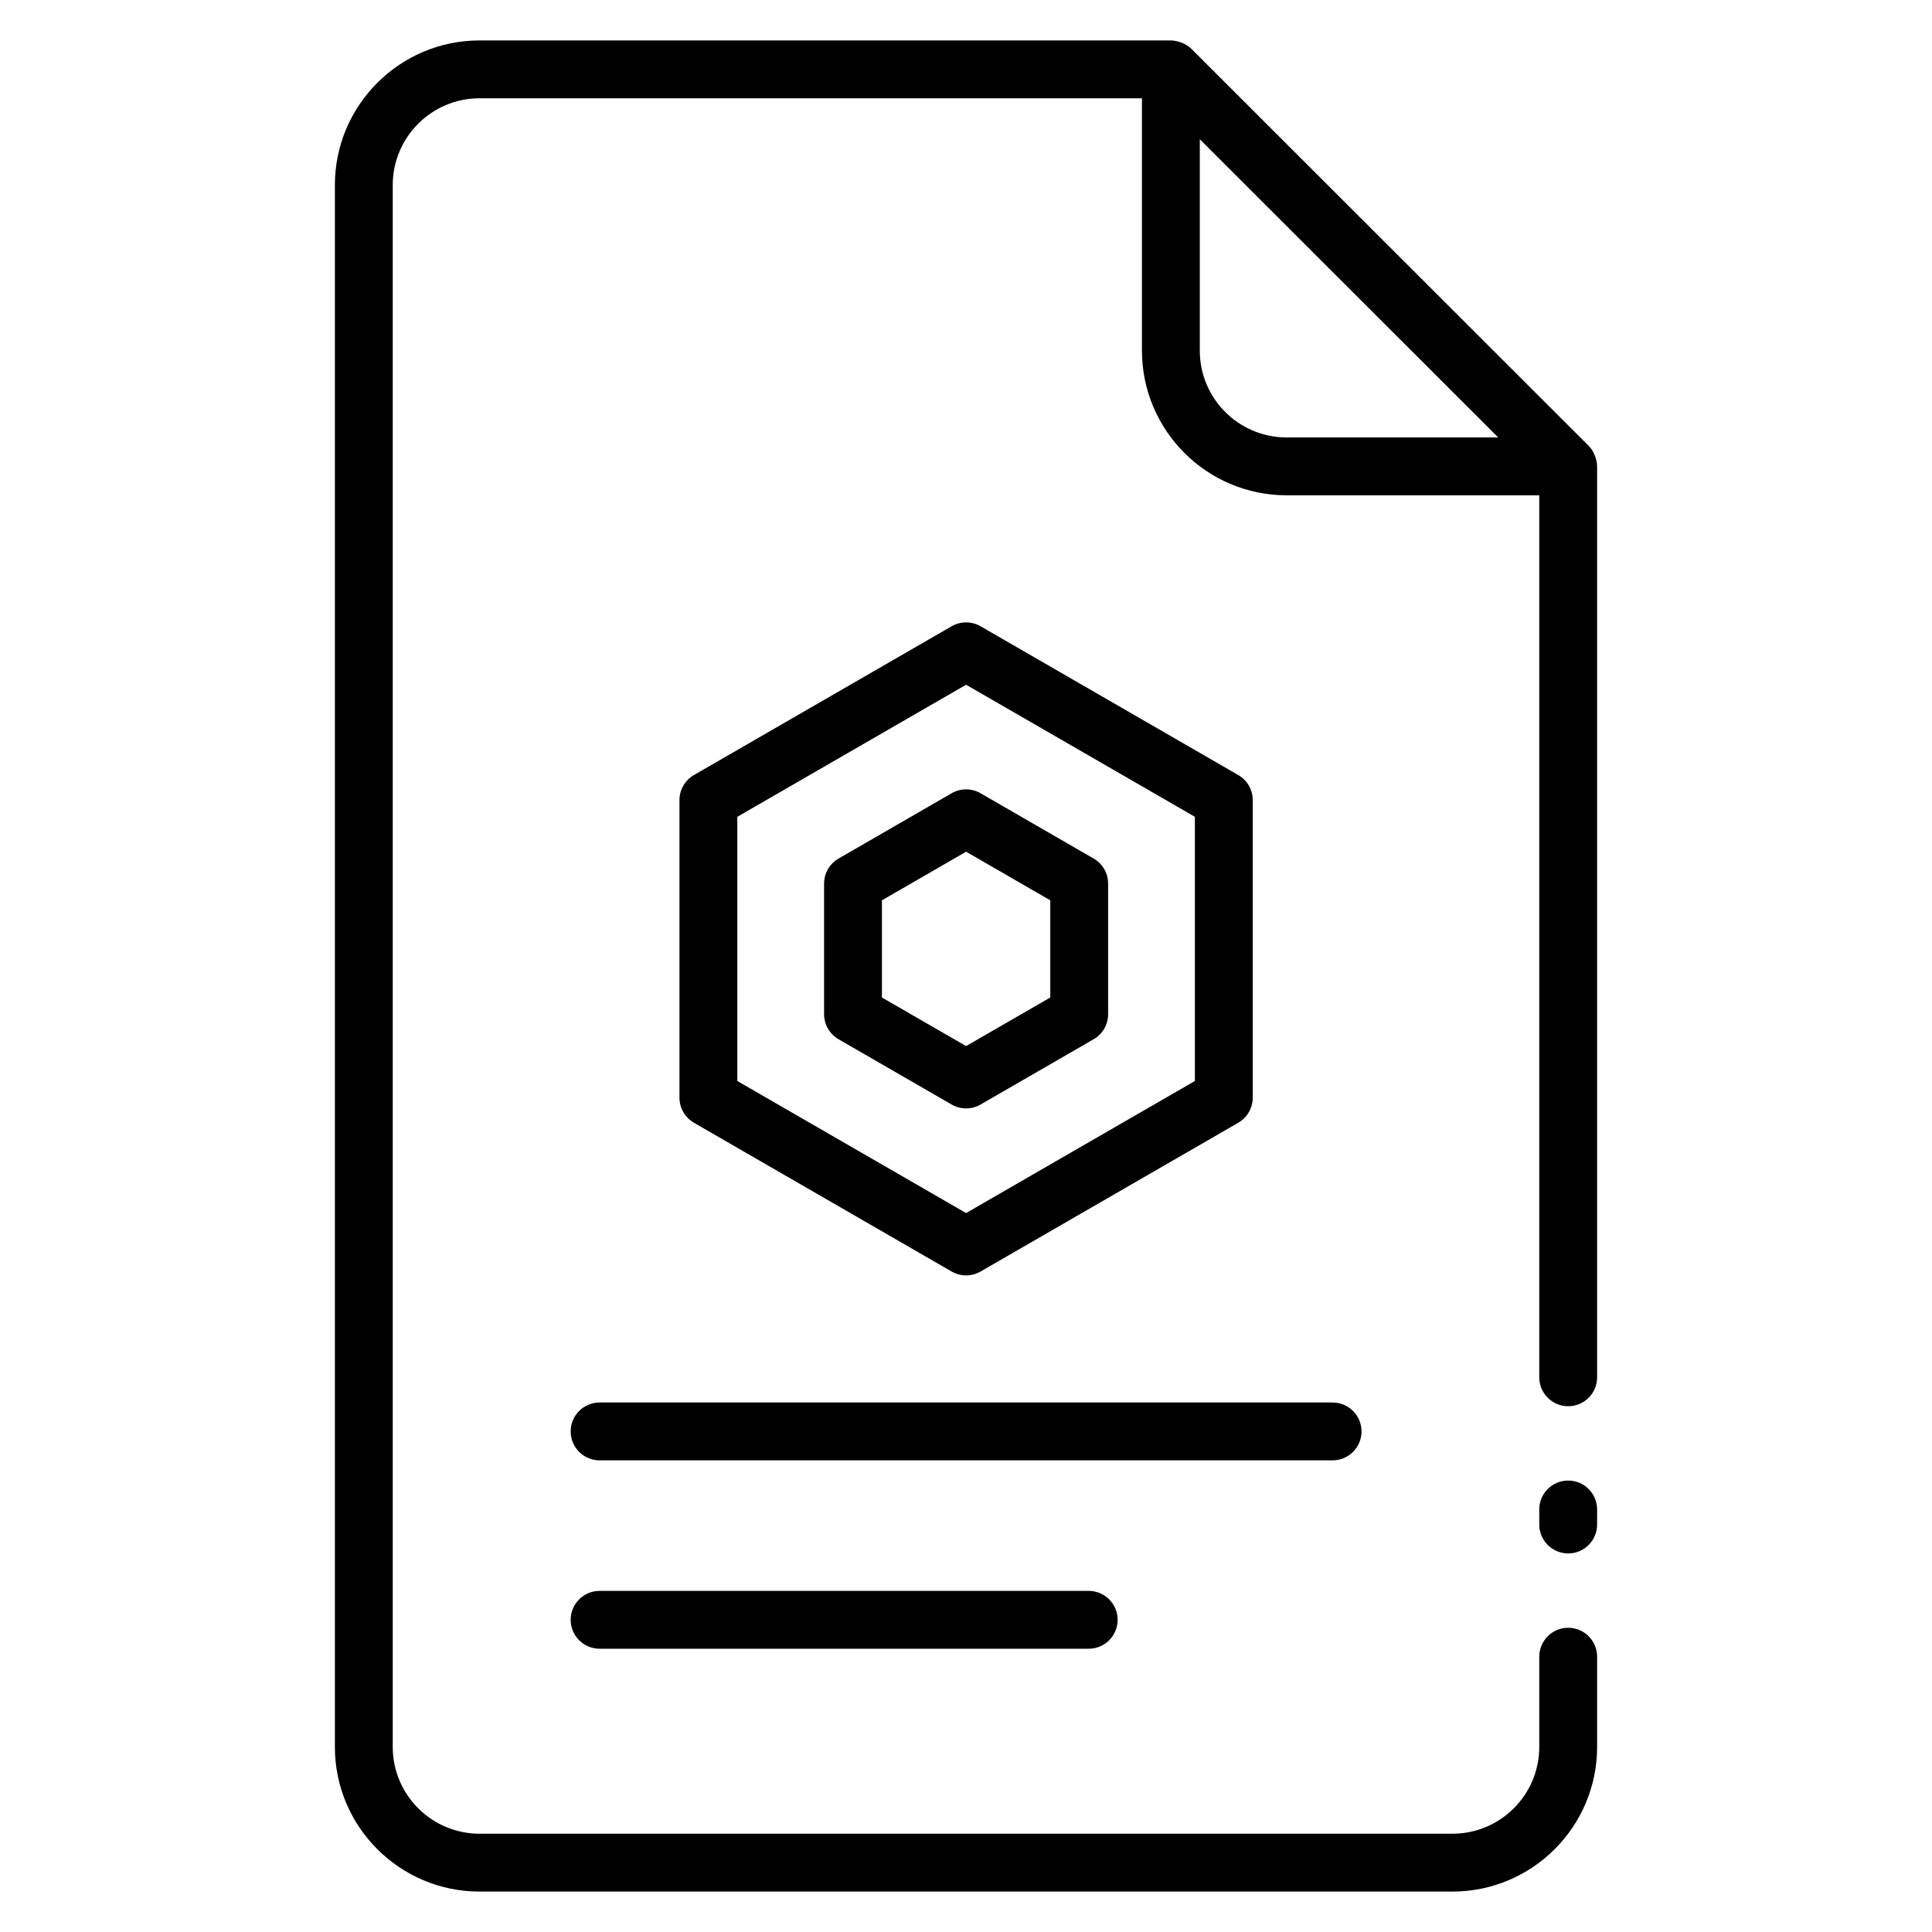 <svg enable-background="new 0 0 512 512" height="512" viewBox="0 0 512 512" width="512" xmlns="http://www.w3.org/2000/svg"><g id="_x30_6_Digital_File"><g><path d="m415.586 392.363c-4.237 0-7.665 3.432-7.665 7.665v3.986c0 4.233 3.428 7.665 7.665 7.665s7.665-3.432 7.665-7.665v-3.986c.001-4.233-3.428-7.665-7.665-7.665z"/><path d="m127.074 501.284h257.852c21.131 0 38.326-17.194 38.326-38.326v-23.916c0-4.233-3.428-7.665-7.665-7.665s-7.665 3.432-7.665 7.665v23.916c0 12.68-10.315 22.995-22.995 22.995h-257.853c-12.68 0-22.995-10.315-22.995-22.995v-413.916c0-12.68 10.315-22.995 22.995-22.995h175.557v66.886c0 21.131 17.194 38.326 38.326 38.326h66.965v233.741c0 4.233 3.428 7.665 7.665 7.665s7.665-3.432 7.665-7.665v-241.377c0-1.735-.819-4.056-2.216-5.453l-105.321-105.242c-1.417-1.415-3.757-2.212-5.449-2.212h-183.192c-21.131 0-38.326 17.194-38.326 38.326v413.917c0 21.131 17.195 38.325 38.326 38.325zm190.887-408.351v-56.026l79.08 79.021h-56.084c-12.681 0-22.996-10.315-22.996-22.995z"/><path d="m360.815 379.342c0-4.233-3.428-7.665-7.665-7.665h-194.248c-4.237 0-7.665 3.432-7.665 7.665s3.428 7.665 7.665 7.665h194.248c4.237 0 7.665-3.432 7.665-7.665z"/><path d="m158.902 421.601c-4.237 0-7.665 3.432-7.665 7.665s3.428 7.665 7.665 7.665h129.618c4.237 0 7.665-3.432 7.665-7.665s-3.428-7.665-7.665-7.665z"/><path d="m252.194 336.967c1.183.685 2.508 1.026 3.833 1.026s2.65-.341 3.833-1.026l68.297-39.43c2.373-1.37 3.833-3.9 3.833-6.64v-78.859c0-2.74-1.46-5.27-3.833-6.64l-68.297-39.43c-2.365-1.37-5.3-1.37-7.665 0l-68.297 39.43c-2.373 1.37-3.833 3.9-3.833 6.64v78.859c0 2.74 1.46 5.27 3.833 6.64zm-56.8-120.505 60.632-35.002 60.632 35.002v70.012l-60.632 35.002-60.632-35.002z"/><path d="m259.859 292.712 29.972-17.303c2.373-1.37 3.833-3.9 3.833-6.64v-34.602c0-2.74-1.46-5.27-3.833-6.64l-29.972-17.306c-2.365-1.37-5.3-1.37-7.665 0l-29.972 17.306c-2.373 1.37-3.833 3.9-3.833 6.64v34.602c0 2.74 1.46 5.27 3.833 6.64l29.972 17.303c1.183.685 2.508 1.026 3.833 1.026 1.324 0 2.649-.341 3.832-1.026zm-26.14-28.366v-25.754l22.307-12.879 22.307 12.879v25.754l-22.307 12.875z"/></g></g></svg>